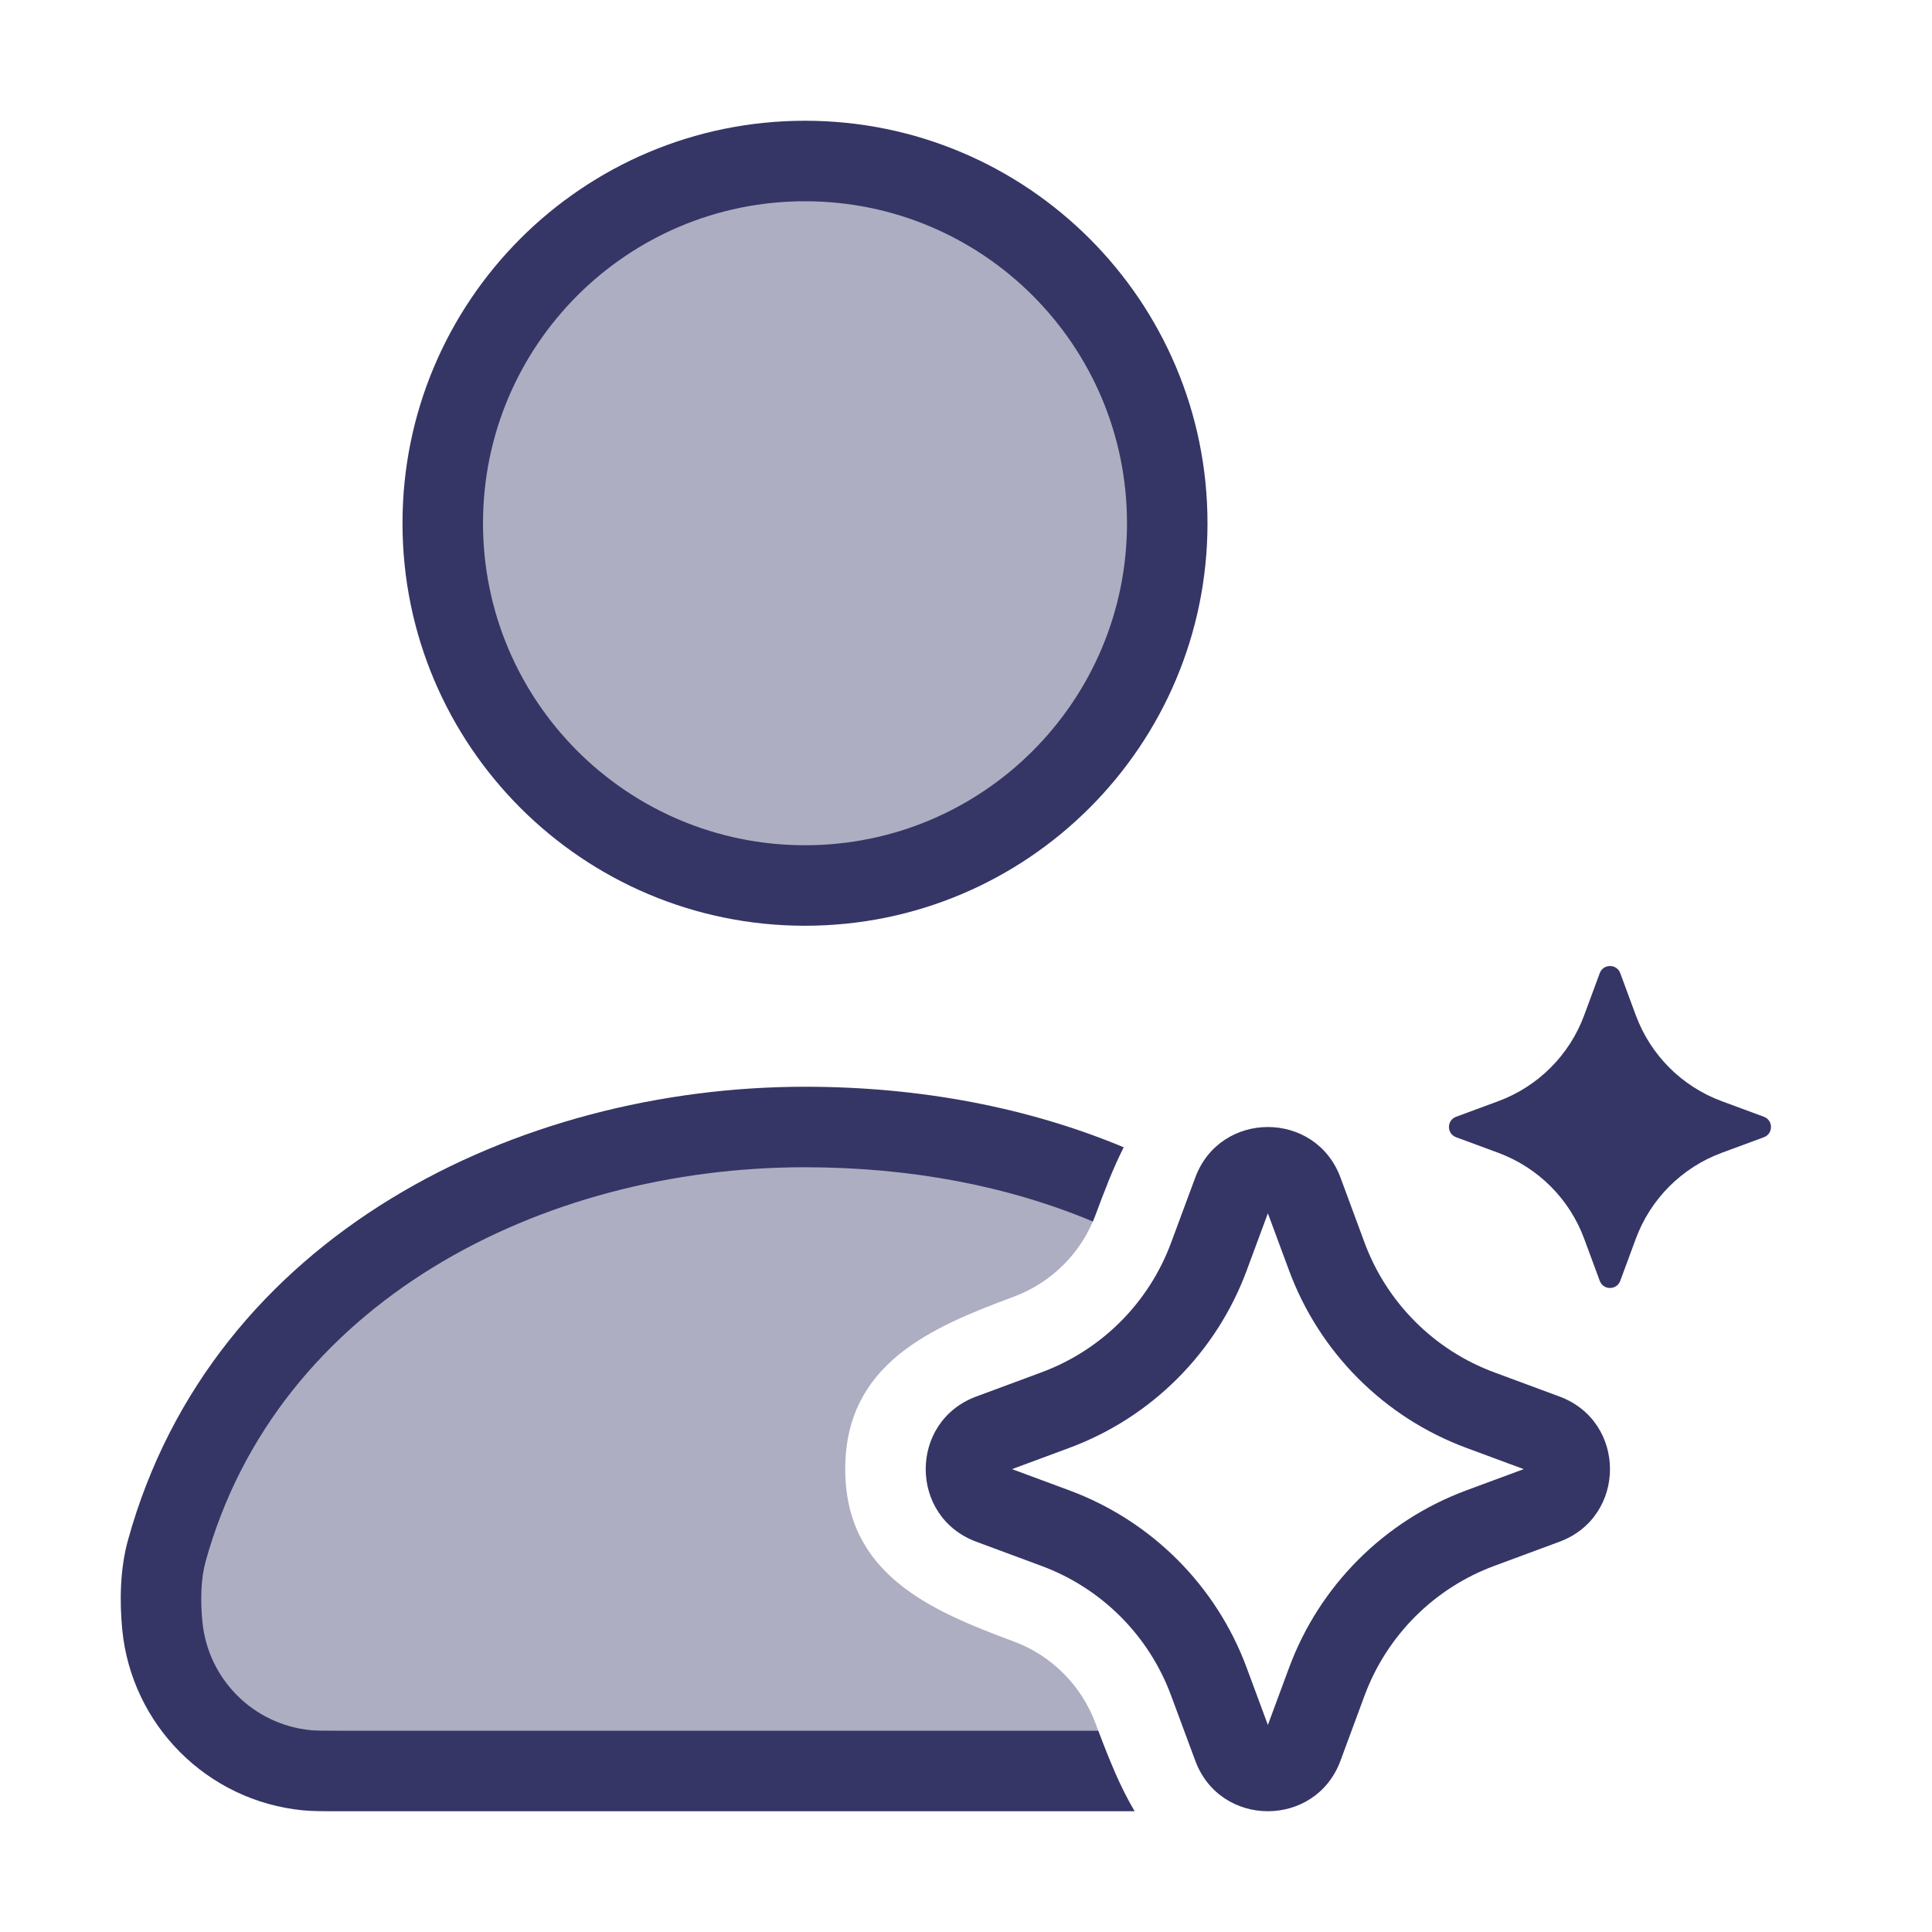 <svg width="24" height="24" viewBox="0 0 24 24" fill="none" xmlns="http://www.w3.org/2000/svg">
<g opacity="0.4">
<path d="M10 11C12.485 11 14.5 8.985 14.5 6.5C14.5 4.015 12.485 2 10 2C7.515 2 5.5 4.015 5.5 6.5C5.5 8.985 7.515 11 10 11Z" fill="#353566"/>
<path d="M13.61 15.088C13.657 14.961 13.705 14.834 13.756 14.708C12.645 14.246 11.374 14 9.999 14C6.577 14 3.043 15.76 2.073 19.265C1.991 19.558 1.987 19.889 2.016 20.191C2.108 21.144 2.862 21.899 3.815 21.991C3.91 22 4.023 22 4.248 22H13.843C13.76 21.808 13.684 21.61 13.611 21.413C13.434 20.936 13.062 20.563 12.588 20.389C11.554 20.006 10.5 19.553 10.5 18.249C10.5 16.947 11.554 16.494 12.586 16.111C13.063 15.935 13.436 15.563 13.61 15.088Z" fill="#353566"/>
</g>
<path fill-rule="evenodd" clip-rule="evenodd" d="M10 1.5C7.238 1.5 5 3.739 5 6.5C5 9.261 7.238 11.5 10 11.5C12.761 11.5 15 9.261 15 6.5C15 3.739 12.761 1.5 10 1.5ZM6 6.5C6 4.291 7.791 2.5 10 2.5C12.209 2.5 14 4.291 14 6.5C14 8.709 12.209 10.5 10 10.5C7.791 10.5 6 8.709 6 6.5Z" fill="#353566"/>
<path d="M9.999 13.5C11.438 13.5 12.78 13.76 13.959 14.252C13.826 14.517 13.715 14.803 13.61 15.088C13.599 15.117 13.588 15.145 13.576 15.174C12.528 14.735 11.32 14.5 9.999 14.5C6.712 14.5 3.443 16.185 2.554 19.398C2.496 19.609 2.488 19.872 2.514 20.143C2.582 20.859 3.148 21.425 3.862 21.493C3.927 21.499 4.011 21.5 4.248 21.5H13.643C13.774 21.848 13.914 22.195 14.095 22.5L4.22 22.5C4.021 22.5 3.886 22.5 3.767 22.489C2.575 22.374 1.632 21.43 1.518 20.238C1.487 19.905 1.487 19.506 1.59 19.131C2.641 15.334 6.441 13.5 9.999 13.5Z" fill="#353566"/>
<path fill-rule="evenodd" clip-rule="evenodd" d="M14.848 14.628C15.158 13.791 16.342 13.791 16.652 14.628L16.95 15.434C17.227 16.183 17.817 16.773 18.565 17.049L19.372 17.348C20.209 17.658 20.209 18.842 19.372 19.152L18.565 19.451C17.817 19.727 17.227 20.317 16.95 21.066L16.652 21.872C16.342 22.709 15.158 22.709 14.848 21.872L14.549 21.066C14.273 20.317 13.683 19.727 12.934 19.451L12.128 19.152C11.29 18.842 11.29 17.658 12.128 17.348L12.934 17.049C13.683 16.773 14.273 16.183 14.549 15.434L14.848 14.628ZM15.75 15.072L15.487 15.782C15.109 16.803 14.303 17.609 13.281 17.987L12.572 18.25L13.281 18.513C14.303 18.891 15.109 19.697 15.487 20.718L15.75 21.428L16.013 20.718C16.391 19.697 17.196 18.891 18.218 18.513L18.928 18.25L18.218 17.987C17.196 17.609 16.391 16.803 16.013 15.782L15.75 15.072Z" fill="#353566"/>
<path d="M20.127 12.088C20.083 11.971 19.917 11.971 19.873 12.088L19.679 12.613C19.496 13.107 19.107 13.496 18.613 13.679L18.088 13.873C17.97 13.917 17.97 14.083 18.088 14.127L18.613 14.321C19.107 14.504 19.496 14.893 19.679 15.387L19.873 15.912C19.917 16.029 20.083 16.029 20.127 15.912L20.321 15.387C20.504 14.893 20.893 14.504 21.387 14.321L21.912 14.127C22.029 14.083 22.029 13.917 21.912 13.873L21.387 13.679C20.893 13.496 20.504 13.107 20.321 12.613L20.127 12.088Z" fill="#353566"/>
</svg>
